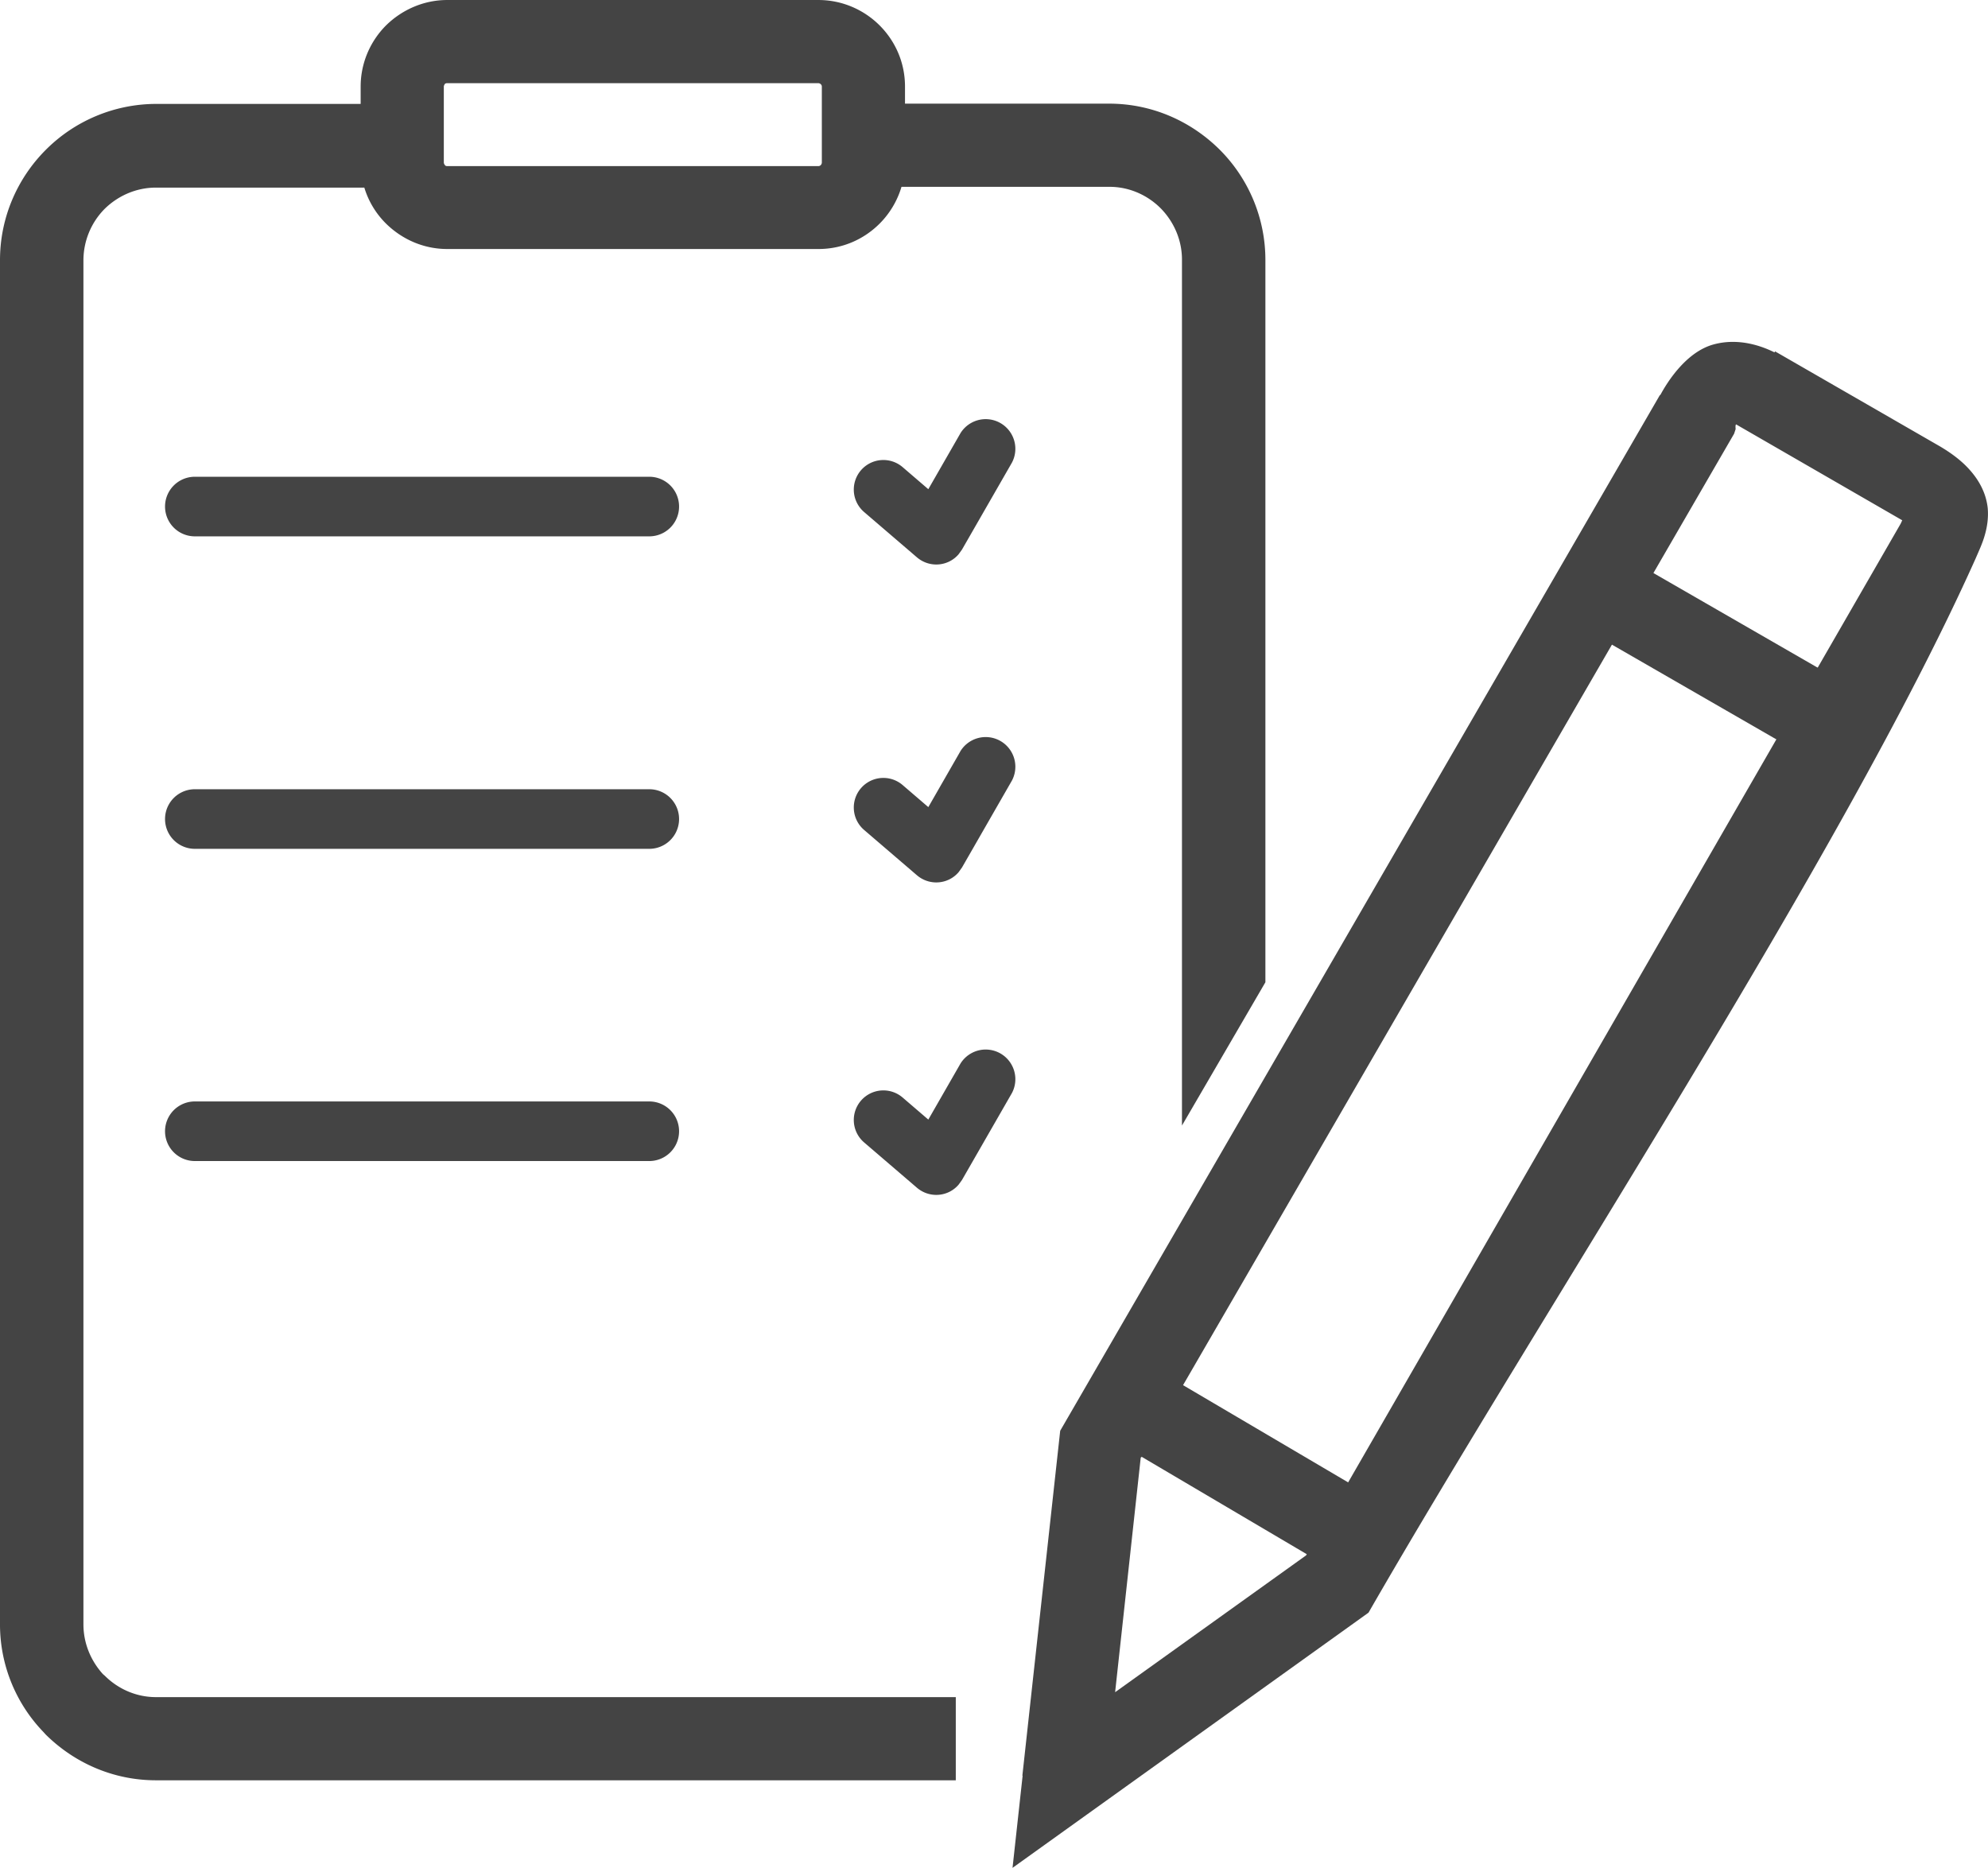 <svg xmlns="http://www.w3.org/2000/svg" width="31.626" height="29.718" viewBox="0 0 76.73 72.1" shape-rendering="geometricPrecision" text-rendering="geometricPrecision" image-rendering="optimizeQuality" fill-rule="evenodd" clip-rule="evenodd"><defs><style>.fil0{fill:#444;fill-rule:nonzero}</style></defs><g id="Слой_x0020_1"><g id="_1035058216"><path class="fil0" d="M34.7 4h8.11c1.66 0 3.16.68 4.26 1.77a6.017 6.017 0 0 1 1.77 4.26v27.88l-3.22 5.53V10.02c0-.77-.32-1.47-.82-1.98-.51-.51-1.21-.83-1.98-.83h-8.15c.03-.14.04-.28.04-.43V3.99zm2.19 64.71H6.02c-1.66 0-3.16-.68-4.26-1.77l-.09-.1A5.978 5.978 0 0 1 0 62.68V10.04c0-1.66.68-3.17 1.77-4.26a6.03 6.03 0 0 1 4.25-1.77h8.12V6.8c0 .15.01.29.04.43l-.14.01H6.02c-.77 0-1.47.32-1.98.82a2.83 2.83 0 0 0-.82 1.99v52.64c0 .74.29 1.41.75 1.92l.07.06c.51.51 1.21.83 1.98.83h30.87v3.23z"/><path class="fil0" d="M7.52 20.7a1.15 1.15 0 0 1 0-2.3h17.54a1.15 1.15 0 0 1 0 2.3H7.52zm0 12.06a1.15 1.15 0 0 1 0-2.3h17.54a1.15 1.15 0 0 1 0 2.3H7.52zm25.83-13a1.14 1.14 0 1 1 1.49-1.73l.99.85 1.24-2.16a1.145 1.145 0 0 1 1.99 1.13l-1.93 3.36-.13.18c-.41.48-1.13.53-1.61.12l-2.04-1.75zm0 12.27a1.14 1.14 0 1 1 1.49-1.73l.99.85 1.24-2.16a1.145 1.145 0 0 1 1.99 1.13l-1.93 3.36-.13.18c-.41.48-1.13.53-1.61.12l-2.04-1.75zM17.26 0h14.33c.92 0 1.76.38 2.36.98.61.61.98 1.44.98 2.36v2.93c0 .92-.38 1.76-.98 2.36-.61.61-1.44.98-2.36.98H17.26c-.92 0-1.75-.38-2.36-.98a3.3 3.3 0 0 1-.98-2.36V3.34c0-.92.38-1.76.98-2.36.61-.6 1.45-.98 2.36-.98zm14.33 3.21H17.26c-.04 0-.07.01-.09.03-.02.03-.04.07-.04.1v2.93c0 .04.02.07.04.1s.05.04.09.04h14.33c.04 0 .07-.02.09-.04.02-.02.04-.06.04-.1V3.34c0-.04-.02-.07-.04-.09a.149.149 0 0 0-.09-.04zM7.52 44.81a1.15 1.15 0 0 1 0-2.3h17.54a1.15 1.15 0 0 1 0 2.3H7.52zm25.83-.72a1.14 1.14 0 1 1 1.49-1.73l.99.85 1.24-2.16a1.145 1.145 0 0 1 1.99 1.13l-1.93 3.36-.13.18c-.41.48-1.13.53-1.61.12l-2.04-1.75zm6.11 24.44l1.46-13.31 23.15-39.98.01.01c.29-.54 1.02-1.68 2.07-1.96.97-.26 1.86.07 2.34.31l.02-.04 6.37 3.67c.27.16.76.47 1.14.9.36.4.64.9.7 1.49.03.37-.02.74-.14 1.12-.08.26-.2.52-.33.82-5.17 11.54-16.71 28.99-23.43 40.68l-13.74 9.85.39-3.56zm4.57-12.29l-.99 9.07 7.37-5.28 22.95-39.82.06-.13-6.41-3.7c-.04.01-.02.18-.02.18l-.06.18-22.89 39.52z"/><path class="fil0" d="M44.27 52.64l9 5.3-1.62 2.76-9-5.31zM62.4 21.3l9.13 5.26-1.59 2.77-9.13-5.26z"/></g></g></svg>